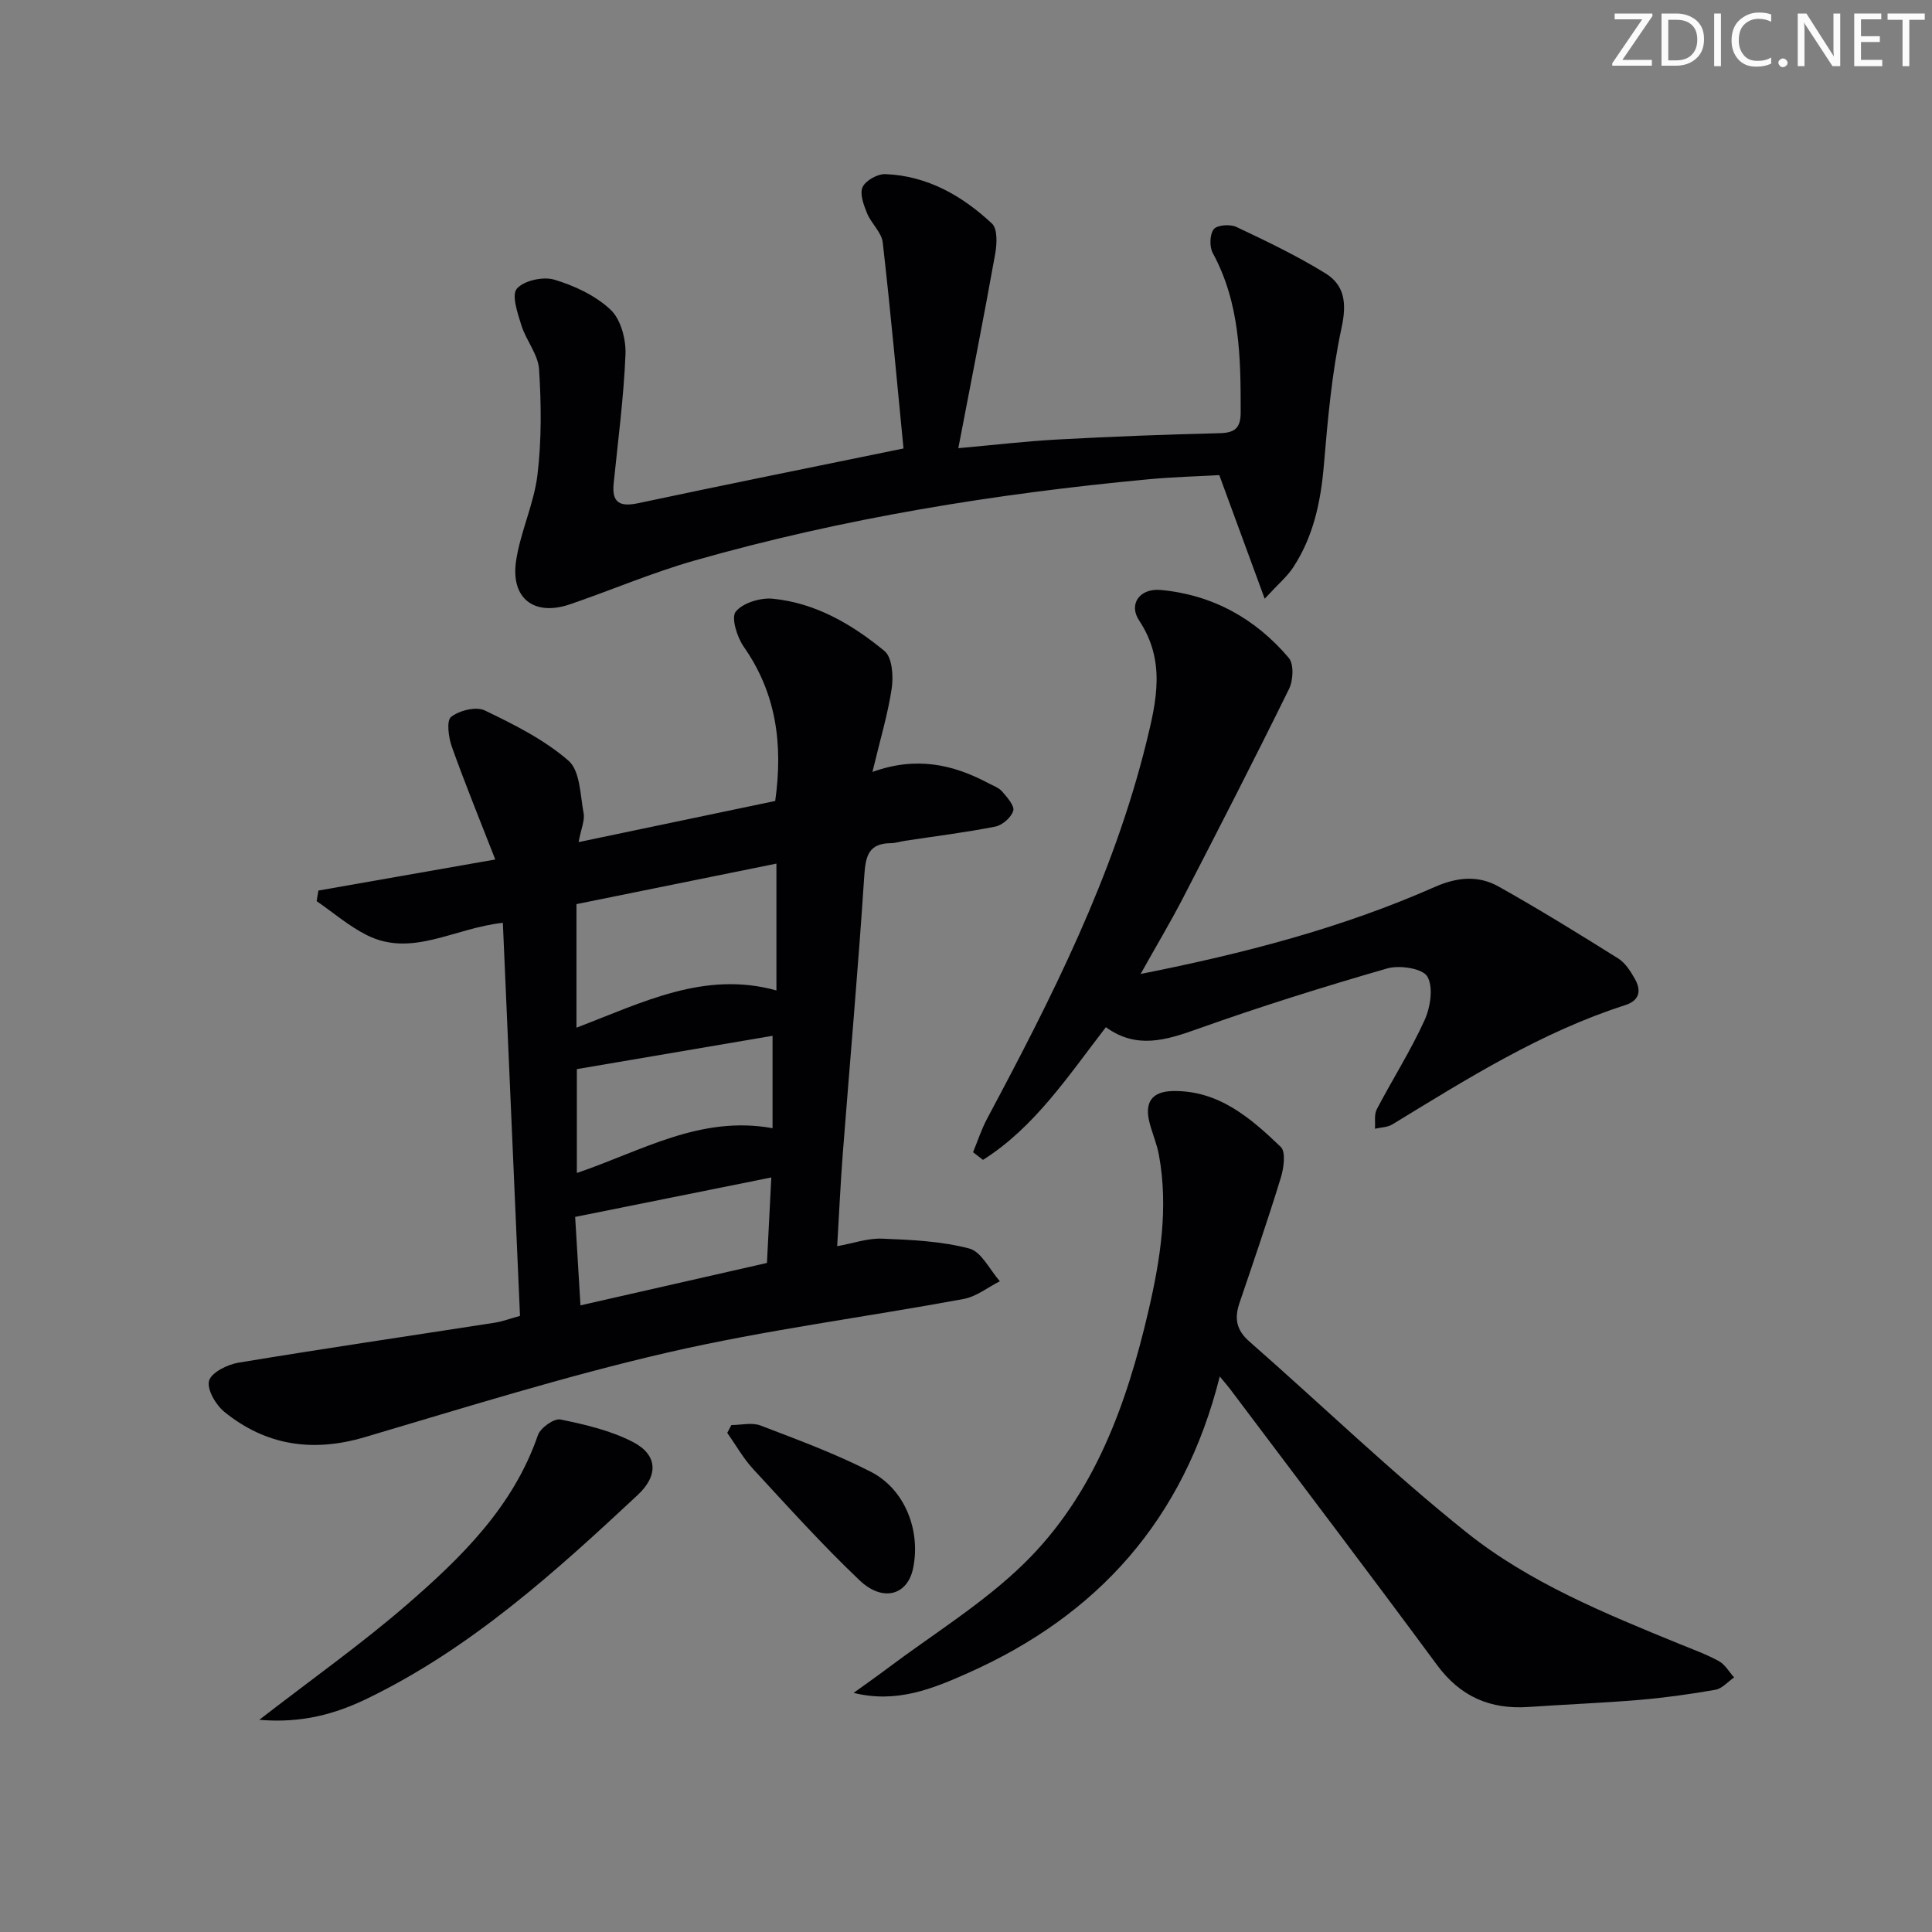 <svg enable-background="new 0 0 400 400" viewBox="0 0 400 400" xmlns="http://www.w3.org/2000/svg"><rect x="0" y="0" width="400" height="400" fill="#808080" stroke="none"/><g fill="#fafbfa"><path d="m342.2 3.2-6.3 9.2h6.1v1.2h-8.2v-.5l6.2-9.1h-5.7v-1.2h7.8v.4z"/><path d="m344 13.7v-10.9h3.1c1.6 0 3 .5 4.1 1.4 1.1 1 1.6 2.2 1.6 3.9s-.5 3-1.6 4-2.5 1.5-4.2 1.5h-3zm1.4-9.6v8.4h1.6c1.4 0 2.5-.4 3.2-1.1.8-.8 1.2-1.8 1.2-3.2s-.4-2.4-1.2-3.1-1.8-1-3.1-1z"/><path d="m356.3 2.8v10.9h-1.4v-10.9z"/><path d="m366.6 13.2c-.8.4-1.8.6-3 .6-1.6 0-2.8-.5-3.7-1.5s-1.4-2.3-1.4-3.9c0-1.7.5-3.2 1.6-4.2s2.4-1.6 4-1.6c1 0 1.9.1 2.6.4v1.5c-.8-.4-1.6-.6-2.6-.6-1.2 0-2.2.4-3 1.2s-1.1 1.9-1.1 3.3c0 1.3.4 2.3 1.1 3.1s1.6 1.1 2.8 1.1c1.1 0 2-.2 2.8-.7v1.3z"/><path d="m368.2 13c0-.3.1-.5.3-.6.2-.2.4-.3.6-.3.3 0 .5.1.7.3s.3.4.3.6-.1.5-.3.6c-.2.2-.4.3-.7.3s-.5-.1-.6-.3c-.2-.2-.3-.4-.3-.6z"/><path d="m381.1 13.7h-1.7l-5.5-8.4c-.2-.2-.3-.5-.4-.7 0 .2.1.8.1 1.5v7.6h-1.4v-10.9h1.8l5.3 8.3c.3.4.4.6.4.8 0-.3-.1-.8-.1-1.6v-7.5h1.4v10.9z"/><path d="m389.7 13.7h-5.8v-10.9h5.6v1.2h-4.2v3.5h3.9v1.2h-3.9v3.7h4.4z"/><path d="m398.4 4.1h-3.1v9.6h-1.4v-9.6h-3.1v-1.3h7.7v1.3z"/></g><path d="m180.63 159.82c9.1-3.28 16.67-1.55 23.93 2.29 1.02.54 2.23.96 2.95 1.79 1.02 1.18 2.58 2.95 2.27 3.97-.42 1.38-2.25 2.98-3.72 3.27-6.18 1.22-12.45 1.99-18.69 2.94-.98.15-1.96.48-2.94.49-4.6.04-5.22 2.66-5.49 6.73-1.26 19.24-2.97 38.44-4.46 57.67-.47 6.1-.74 12.22-1.15 19.04 3.31-.59 6.33-1.68 9.31-1.56 6.05.24 12.23.52 18.03 2.04 2.53.66 4.25 4.42 6.34 6.78-2.49 1.26-4.87 3.18-7.5 3.67-20.4 3.77-41.04 6.42-61.22 11.07-21.15 4.87-41.93 11.38-62.77 17.54-10.76 3.18-20.43 1.76-29.06-5.23-1.78-1.44-3.66-4.66-3.18-6.44.46-1.71 3.79-3.37 6.08-3.75 17.67-2.93 35.39-5.53 53.08-8.28 1.6-.25 3.14-.84 5.22-1.41-1.18-27.16-2.36-54.13-3.55-81.38-10.14 1.09-18.81 7.22-28.14 2.56-3.72-1.86-6.96-4.67-10.41-7.05.12-.73.24-1.46.36-2.19 11.9-2.09 23.79-4.18 36.62-6.43-3.21-8.23-6.27-15.71-8.98-23.31-.7-1.95-1.16-5.43-.17-6.21 1.71-1.34 5.18-2.21 6.98-1.34 6.08 2.92 12.31 6.04 17.34 10.41 2.4 2.09 2.42 7.11 3.12 10.87.28 1.48-.51 3.17-1.04 5.98 14.14-2.96 27.48-5.75 40.71-8.52 1.65-11.84.19-22.34-6.51-31.92-1.39-1.99-2.66-6.05-1.66-7.28 1.48-1.82 5.12-2.92 7.67-2.67 8.87.87 16.43 5.31 23.13 10.83 1.59 1.31 1.86 5.17 1.5 7.68-.8 5.38-2.4 10.64-4 17.35zm-61.28 52.95c13.68-5.21 26.5-11.85 41.4-7.71 0-8.96 0-17.4 0-26.26-13.96 2.83-27.59 5.59-41.4 8.39zm.08 8.58v21.5c13.33-4.5 25.51-11.99 40.52-9.27 0-6.32 0-12.37 0-19.13-13.43 2.28-26.89 4.57-40.52 6.9zm.75 48.91c13.4-3.05 26.07-5.93 38.61-8.78.31-6.1.59-11.61.9-17.7-13.87 2.79-26.94 5.42-40.61 8.17.35 5.79.7 11.67 1.1 18.31z" fill="#010104"/><path d="m187.06 92.85c-1.37-13.99-2.66-28.34-4.3-42.65-.24-2.11-2.39-3.93-3.25-6.06-.7-1.71-1.56-4.04-.91-5.42.64-1.37 3.11-2.74 4.72-2.67 8.69.35 15.9 4.48 22.06 10.24 1.18 1.1 1.03 4.24.66 6.29-2.36 13.17-4.96 26.3-7.63 40.21 7.54-.67 14.07-1.45 20.62-1.8 11.13-.6 22.28-1.04 33.42-1.3 3.2-.07 4.42-1.05 4.42-4.31.01-11.35-.13-22.6-5.78-32.99-.71-1.31-.64-3.85.21-4.94.69-.88 3.39-1.07 4.67-.47 6.27 2.96 12.56 5.98 18.45 9.61 4.02 2.48 4.42 6.26 3.34 11.26-2.02 9.33-2.86 18.96-3.67 28.5-.65 7.59-2.17 14.79-6.4 21.19-1.22 1.85-3 3.33-5.85 6.42-3.4-9.25-6.26-17.05-9.4-25.59-4.16.24-9.43.37-14.66.86-31.79 2.98-63.23 8.07-93.97 16.82-8.75 2.49-17.17 6.11-25.79 9.06-7.45 2.55-12.36-1.22-11.16-9.07.92-6.01 3.7-11.75 4.42-17.76.86-7.19.79-14.56.33-21.81-.2-3.09-2.68-5.98-3.66-9.1-.78-2.51-2.08-6.28-.94-7.6 1.45-1.69 5.43-2.56 7.75-1.87 4.18 1.25 8.54 3.29 11.66 6.23 2.11 1.98 3.2 6.11 3.08 9.21-.36 8.94-1.55 17.86-2.45 26.78-.41 4.05 1.37 4.84 5.08 4.06 17.84-3.79 35.72-7.39 54.93-11.33z" fill="#010104"/><path d="m252.54 284.98c-7.45 29.73-25.34 49.47-52.1 61.39-7.32 3.26-14.78 6.34-23.71 4.12 2.29-1.65 4.6-3.27 6.86-4.96 9.53-7.18 19.91-13.51 28.38-21.78 14.6-14.25 21.32-33.03 25.84-52.51 2.44-10.52 4.12-21.22 2.14-32.07-.41-2.27-1.35-4.44-1.94-6.68-1.11-4.25.45-6.52 4.82-6.6 9.47-.17 16.1 5.58 22.34 11.57 1.09 1.05.62 4.41-.01 6.44-2.67 8.69-5.63 17.3-8.55 25.91-1.07 3.15-.64 5.57 2.04 7.92 15.01 13.16 29.4 27.08 44.97 39.53 13.02 10.41 28.61 16.76 44.02 23.07 2.77 1.13 5.61 2.15 8.22 3.58 1.29.7 2.13 2.23 3.17 3.38-1.29.89-2.48 2.32-3.88 2.56-5.22.92-10.5 1.65-15.78 2.1-7.62.64-15.27.93-22.9 1.46-7.92.54-14.1-2.12-18.95-8.69-14.02-19-28.31-37.81-42.51-56.69-.47-.66-1.02-1.28-2.47-3.05z" fill="#010104"/><path d="m236.15 201.65c21.48-4.26 41.67-9.52 60.87-18 4.7-2.08 9.06-2.46 13.29-.08 8.39 4.71 16.59 9.77 24.74 14.88 1.45.91 2.53 2.63 3.42 4.19 1.38 2.42 1.02 4.49-1.98 5.46-17.43 5.59-32.77 15.27-48.24 24.71-1 .61-2.38.6-3.58.88.1-1.36-.2-2.93.38-4.03 3.23-6.18 7.01-12.1 9.89-18.44 1.22-2.68 1.86-6.85.57-9.05-.98-1.67-5.75-2.4-8.29-1.67-13.21 3.81-26.35 7.92-39.3 12.54-6.52 2.32-12.61 4.23-18.96-.37-7.84 10.16-14.78 20.74-25.44 27.47-.69-.53-1.38-1.06-2.06-1.59.96-2.32 1.74-4.75 2.92-6.96 13.32-24.94 26.09-50.09 32.94-77.8 2.16-8.73 4.04-17.01-1.48-25.33-2.22-3.35.08-6.72 4.5-6.31 10.66.98 19.61 5.92 26.49 14.07 1.09 1.29.92 4.65.05 6.42-7.17 14.59-14.6 29.05-22.06 43.49-2.6 4.99-5.48 9.82-8.67 15.52z" fill="#010104"/><path d="m53.68 356.07c10.95-8.48 21.14-15.69 30.52-23.81 11.32-9.81 22.06-20.29 27.16-35.11.52-1.52 3.34-3.53 4.67-3.26 5.13 1.05 10.43 2.28 15.03 4.67 5.1 2.65 5.31 6.91.97 10.96-17.16 16.02-34.57 31.77-55.98 42.14-6.62 3.21-13.56 5.16-22.37 4.41z" fill="#010104"/><path d="m151.42 295.04c2.03 0 4.28-.58 6.05.1 7.71 2.96 15.52 5.83 22.85 9.59 7.1 3.65 10.36 12.26 8.71 20.05-1.16 5.47-6.24 6.98-11.05 2.42-7.69-7.3-14.81-15.22-22.02-23.02-2.08-2.25-3.61-5-5.39-7.52.29-.55.57-1.08.85-1.62z" fill="#010104"/></svg>